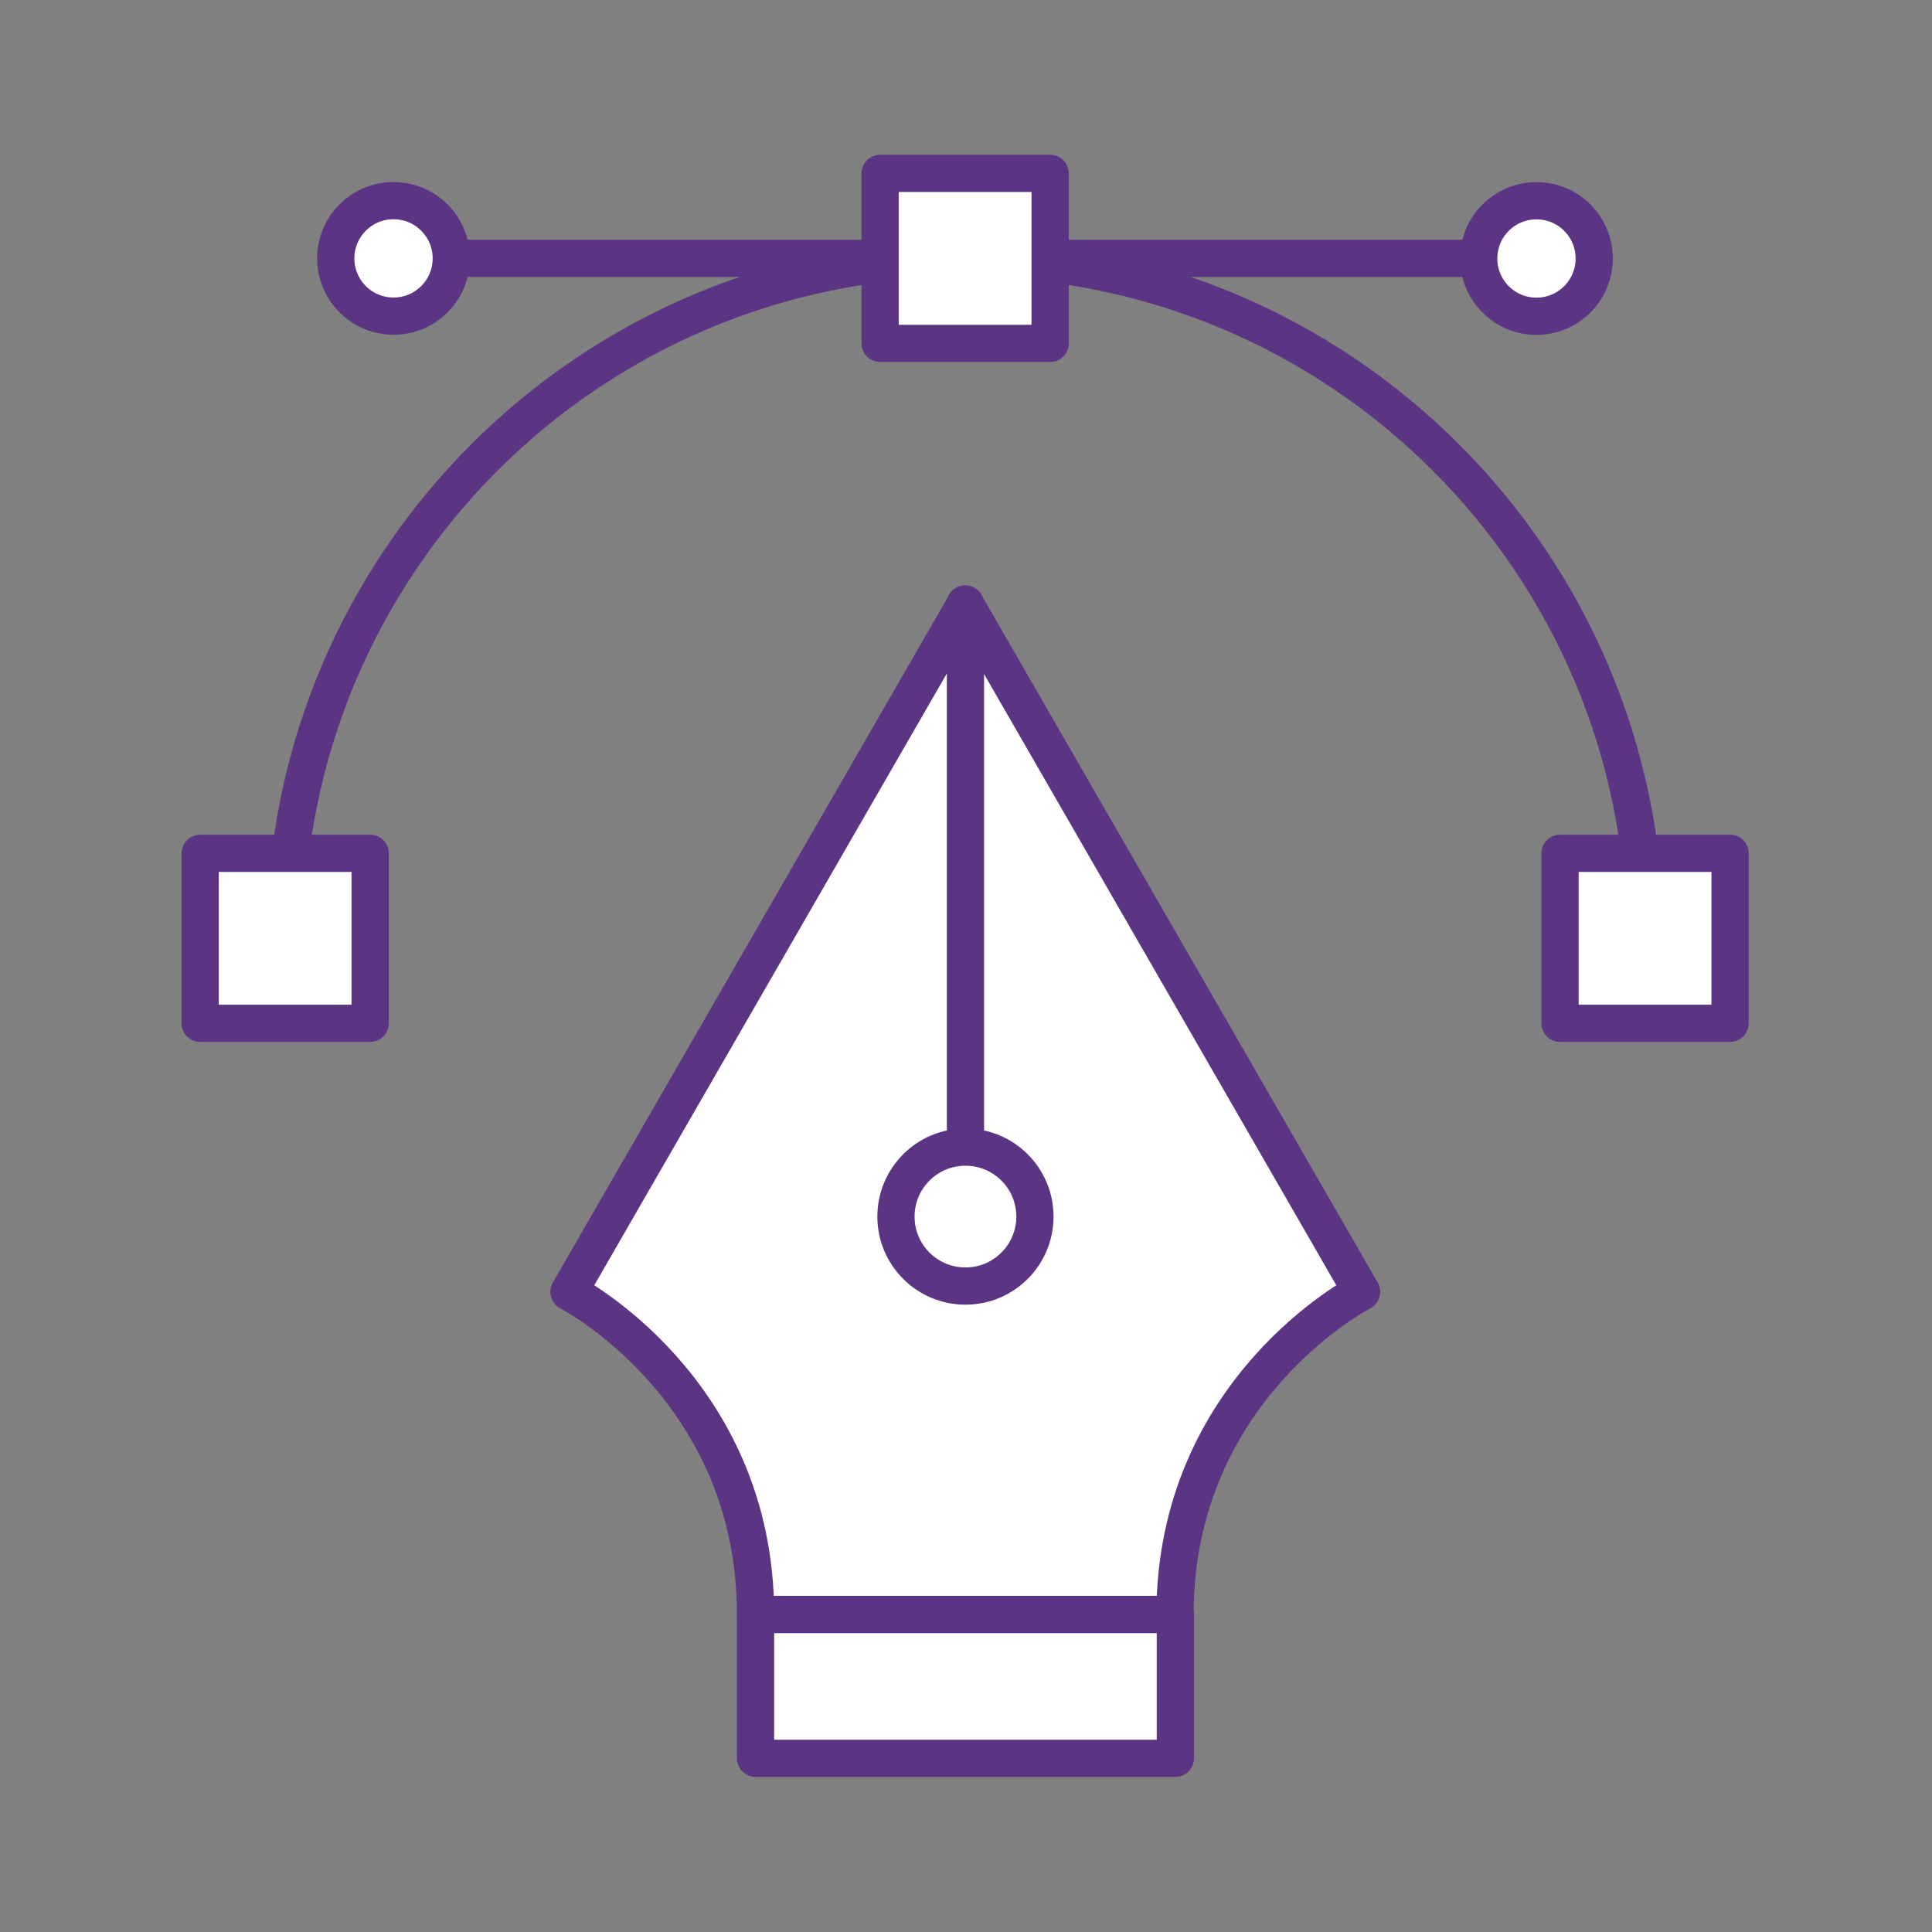 <?xml version="1.0" encoding="utf-8"?>
<!-- Generator: Adobe Illustrator 24.1.0, SVG Export Plug-In . SVG Version: 6.00 Build 0) -->
<svg version="1.1" id="Layer_1" xmlns="http://www.w3.org/2000/svg" xmlns:xlink="http://www.w3.org/1999/xlink" x="0px" y="0px" viewBox="0 0 1080 1080" style="enable-background:new 0 0 1080 1080;" xml:space="preserve">
	<rect x="0" y="0" width="1080" height="1080" fill="#808080" stroke="none"/>
	<style type="text/css">
		.st0{fill:#FFFFFF;stroke:#5B3483;stroke-width:20.805;stroke-linecap:round;stroke-linejoin:round;stroke-miterlimit:10;}
		.st1{fill:none;stroke:#5B3483;stroke-width:20.805;stroke-linecap:round;stroke-linejoin:round;stroke-miterlimit:10;}
	</style>
	<g>
		<g>
			<g>
				<path class="st0" d="M539.69,641.24V337.59L318.06,722.18c0,0,104.3,53.62,104.3,180.34h234.48
				c0-126.72,104.3-180.34,104.3-180.34L539.51,337.59" />
				<circle class="st0" cx="539.69" cy="680.08" r="38.84" />
				<rect x="422.36" y="902.52" class="st0" width="234.67" height="80.39" />
			</g>
			<g>
				<line class="st1" x1="220.02" y1="144.43" x2="859" y2="144.43" />
				<path class="st1" d="M159.41,524.53c0-209.92,170.17-380.1,380.1-380.1s380.1,170.17,380.1,380.1" />
				<rect x="491.99" y="96.92" class="st0" width="95.03" height="95.03" />
				<rect x="111.89" y="477.01" class="st0" width="95.03" height="95.03" />
				<rect x="872.08" y="477.01" class="st0" width="95.03" height="95.03" />
				<ellipse transform="matrix(0.707 -0.707 0.707 0.707 -37.688 197.879)" class="st0" cx="220.02" cy="144.43" rx="32.29" ry="32.29" />
				<ellipse transform="matrix(0.707 -0.707 0.707 0.707 149.465 649.705)" class="st0" cx="859" cy="144.43" rx="32.29" ry="32.29" />
			</g>
		</g>
	</g>
</svg>
